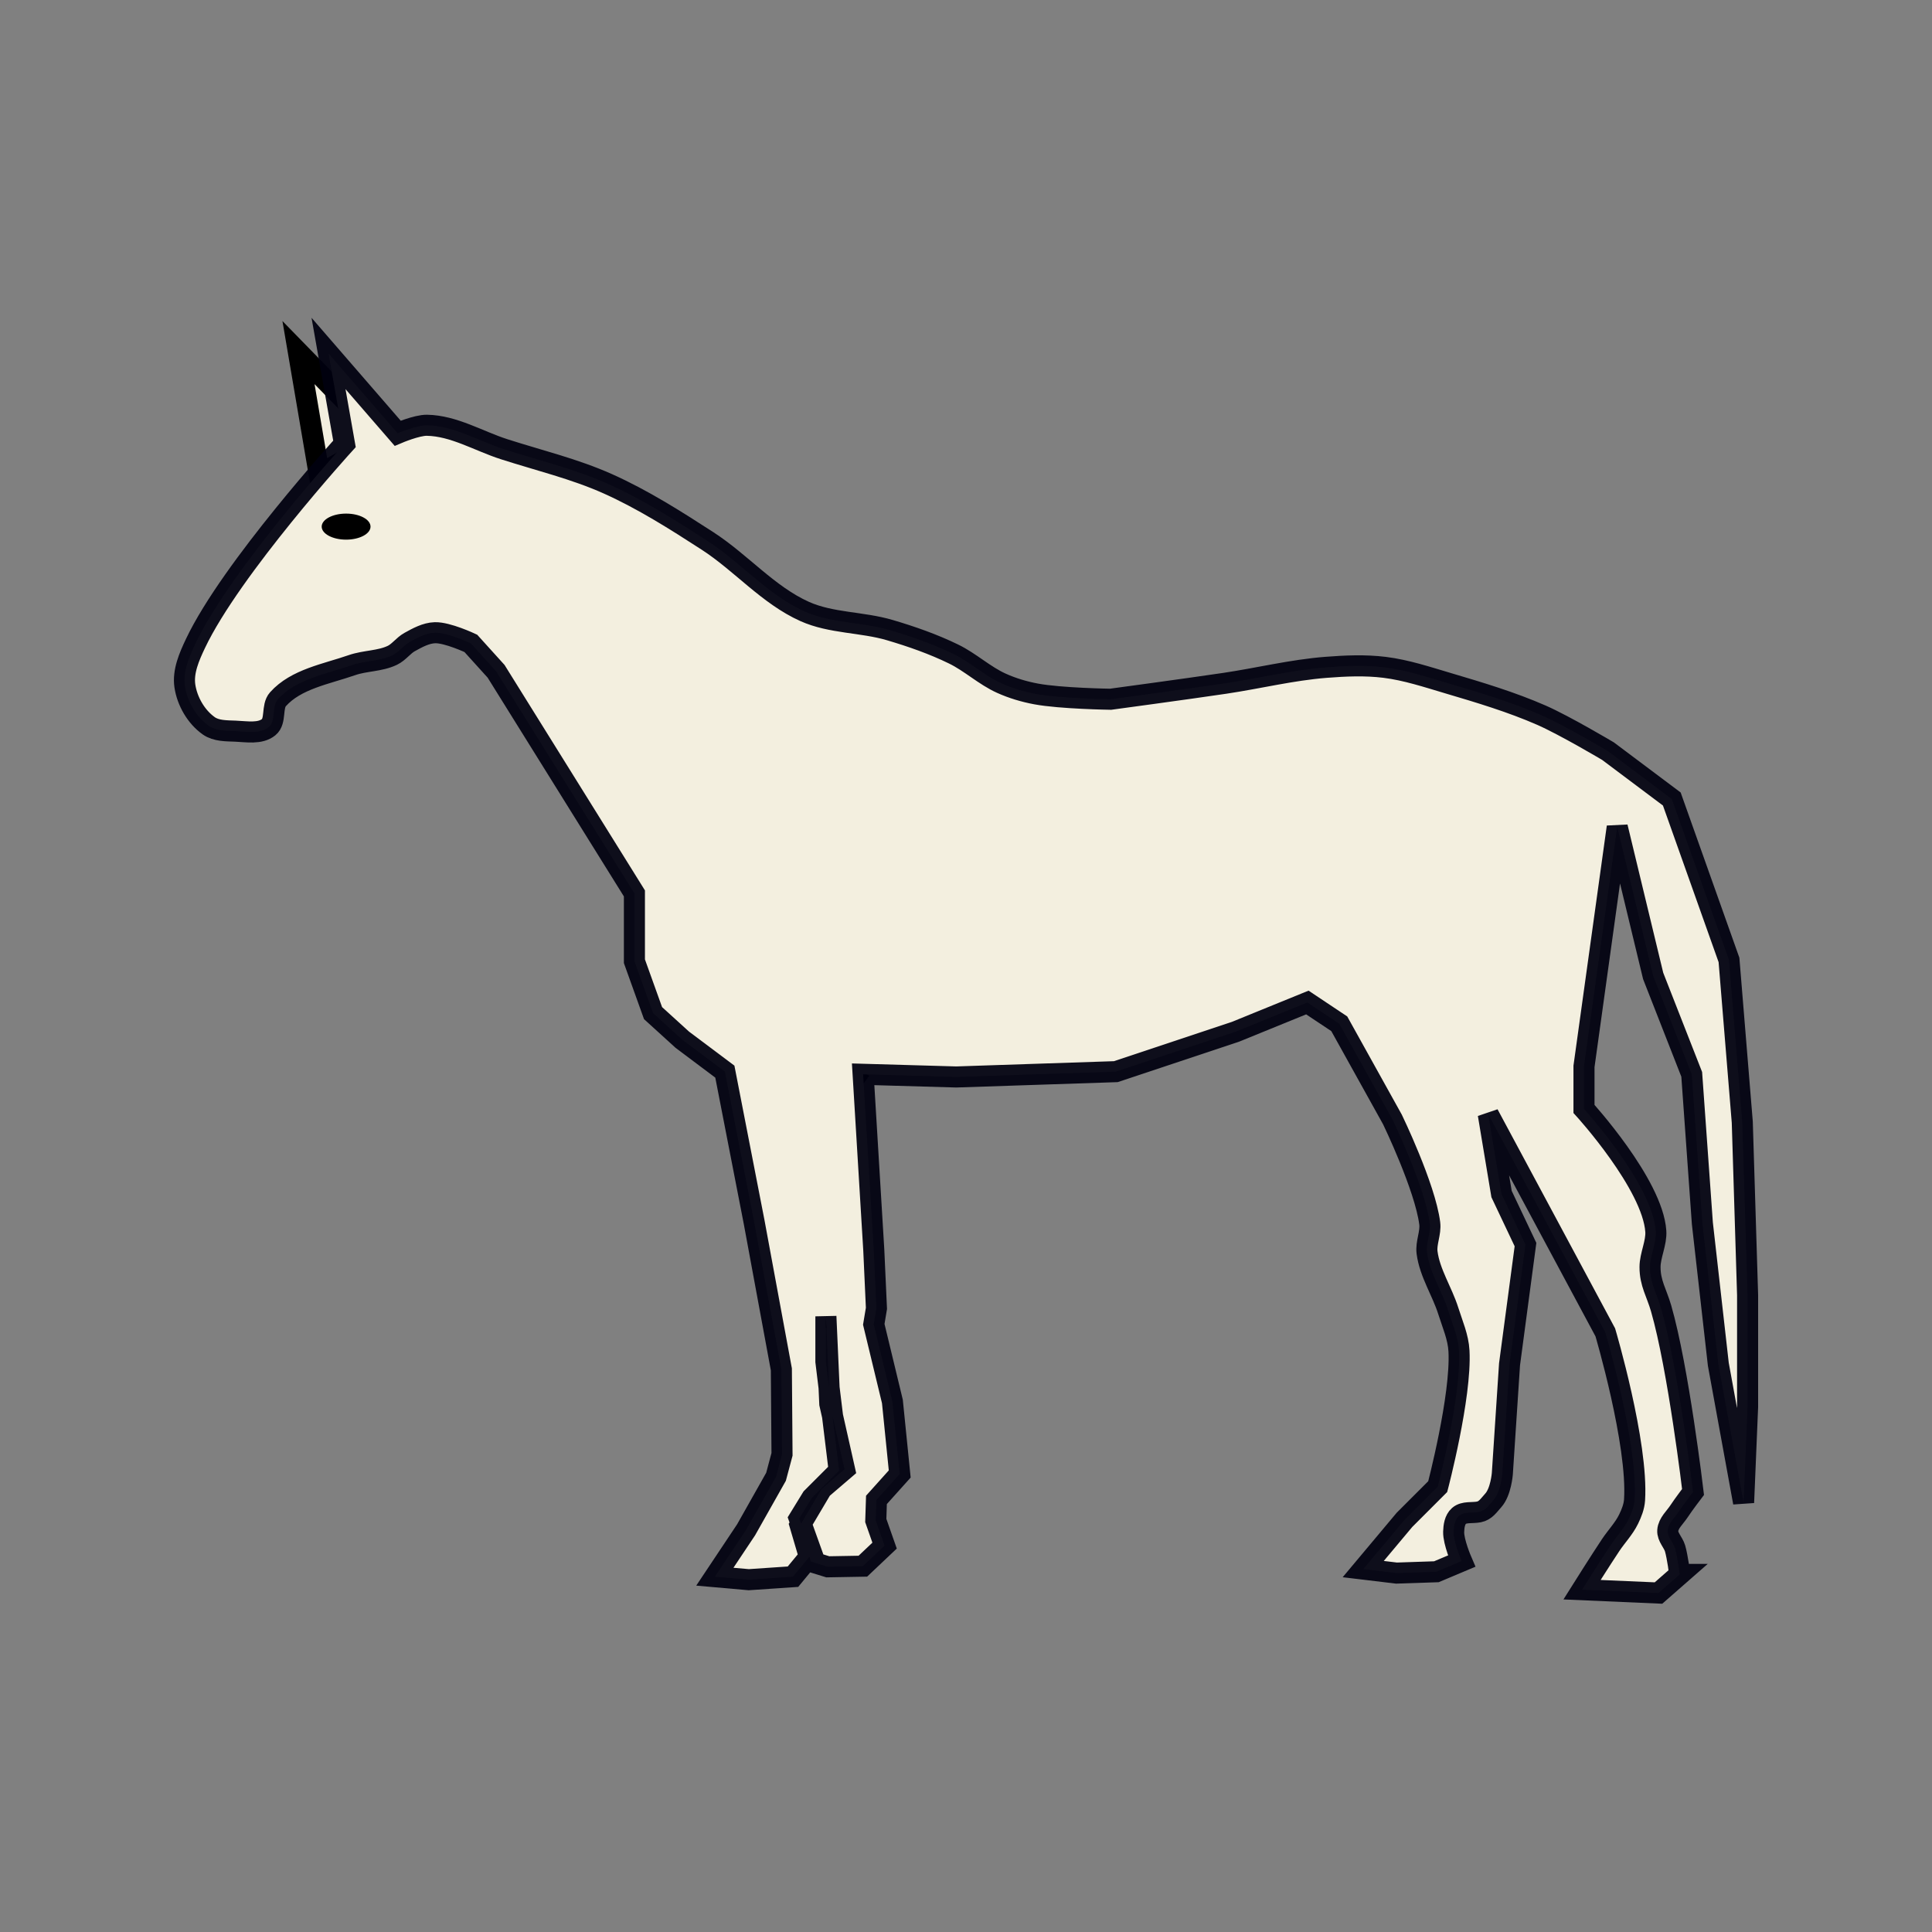 <?xml version="1.0" encoding="UTF-8" standalone="no"?>
<!-- Created with Inkscape (http://www.inkscape.org/) -->

<svg
   xmlns:dc="http://purl.org/dc/elements/1.1/"
   xmlns:cc="http://creativecommons.org/ns#"
   xmlns:rdf="http://www.w3.org/1999/02/22-rdf-syntax-ns#"
   xmlns:svg="http://www.w3.org/2000/svg"
   xmlns="http://www.w3.org/2000/svg"
   xmlns:sodipodi="http://sodipodi.sourceforge.net/DTD/sodipodi-0.dtd"
   xmlns:inkscape="http://www.inkscape.org/namespaces/inkscape"
   width="100"
   height="100"
   id="svg2"
   version="1.1"
   inkscape:version="0.48.2 r9819"
   sodipodi:docname="light_horse_onyx.svg">
  <rect width="100%" height="100%" fill="#808080" stroke="none"/>
  <defs
     id="defs4" />
  <sodipodi:namedview
     id="base"
     pagecolor="#ffffff"
     bordercolor="#666666"
     borderopacity="1.0"
     inkscape:pageopacity="0.0"
     inkscape:pageshadow="2"
     inkscape:zoom="7.919596"
     inkscape:cx="22.605065"
     inkscape:cy="85.329739"
     inkscape:document-units="px"
     inkscape:current-layer="layer1"
     showgrid="false"
     inkscape:window-width="1570"
     inkscape:window-height="824"
     inkscape:window-x="23"
     inkscape:window-y="23"
     inkscape:window-maximized="0" />
  <g
     inkscape:label="Layer 1"
     inkscape:groupmode="layer"
     id="layer1"
     transform="translate(0,-952.362)">
    <path
       style="fill:#f3efdf;fill-opacity:1;stroke:#000000;stroke-width:1.09px;stroke-linecap:butt;stroke-linejoin:miter;stroke-opacity:1"
       d="m 19.788,975.059 -4.338,-4.447 1.078,6.326 z"
       id="path3785"
       inkscape:connector-curvature="0"
       sodipodi:nodetypes="cccc" />
    <path
       style="fill:none;stroke:#000000;stroke-width:1.09px;stroke-linecap:butt;stroke-linejoin:miter;stroke-opacity:1"
       d="m 44.549,1007.728 -1.388,1.893 -0.413,11.478"
       id="path3779"
       inkscape:connector-curvature="0"
       sodipodi:nodetypes="ccc" />
    <path
       style="fill:#f3efdf;fill-opacity:1;stroke:#00000f;stroke-width:1.09;stroke-linecap:butt;stroke-linejoin:miter;stroke-miterlimit:4;stroke-opacity:0.941;stroke-dasharray:none"
       d="m 86.944,1033.853 -1.101,0.964 -3.958,-0.172 c 0,0 0.973,-1.546 1.48,-2.306 0.302,-0.453 0.691,-0.853 0.929,-1.342 0.153,-0.313 0.287,-0.65 0.31,-0.998 0.188,-2.929 -1.514,-8.674 -1.514,-8.674 l -6.058,-11.29 0.688,4.13 1.239,2.616 -0.826,6.196 -0.373,5.665 c 0,0 -0.072,0.942 -0.47,1.381 -0.236,0.26 -0.396,0.527 -0.741,0.596 -0.344,0.069 -0.769,-0.026 -1.033,0.206 -0.218,0.192 -0.267,0.536 -0.275,0.826 -0.015,0.523 0.413,1.514 0.413,1.514 l -1.308,0.551 -2.065,0.069 -1.721,-0.207 2.134,-2.547 1.721,-1.721 c 0,0 1.226,-4.656 1.101,-7.022 -0.037,-0.712 -0.337,-1.386 -0.551,-2.065 -0.322,-1.025 -0.963,-1.964 -1.101,-3.029 -0.065,-0.503 0.202,-1.012 0.138,-1.514 -0.241,-1.886 -1.928,-5.37 -1.928,-5.37 l -2.754,-4.957 -1.652,-1.101 -3.717,1.514 -6.196,2.065 -8.261,0.275 -4.819,-0.138 0.551,9.087 0.138,3.029 -0.138,0.826 0.964,3.993 0.379,3.752 -1.205,1.342 -0.034,1.067 0.456,1.299 -1.125,1.065 -1.814,0.032 -0.88,-0.272 -0.554,-1.879 1.116,-1.884 1.183,-1.013 -0.762,-3.384 -0.202,-4.532 0,2.341 0.688,5.645 -1.411,1.411 -0.654,1.067 0.654,1.824 -0.981,1.188 -2.289,0.155 -1.755,-0.155 1.618,-2.427 1.549,-2.745 0.31,-1.162 -0.034,-4.397 -1.411,-7.633 -0.757,-3.889 -0.757,-3.889 -2.203,-1.652 -1.514,-1.377 -0.964,-2.685 0,-3.511 -7.159,-11.496 -1.308,-1.446 c 0,0 -1.213,-0.572 -1.859,-0.551 -0.464,0.015 -0.901,0.257 -1.308,0.482 -0.329,0.182 -0.556,0.526 -0.895,0.688 -0.647,0.31 -1.414,0.272 -2.091,0.508 -1.327,0.462 -2.892,0.717 -3.829,1.764 -0.339,0.378 -0.088,1.125 -0.482,1.446 -0.448,0.365 -1.144,0.229 -1.721,0.207 -0.468,-0.018 -0.994,-0.006 -1.377,-0.275 -0.656,-0.462 -1.121,-1.271 -1.239,-2.065 -0.111,-0.749 0.226,-1.519 0.551,-2.203 1.842,-3.881 7.71,-10.326 7.71,-10.326 l -0.826,-4.681 3.58,4.13 c 0,0 0.991,-0.422 1.514,-0.413 1.393,0.024 2.666,0.812 3.993,1.239 1.796,0.578 3.648,1.019 5.37,1.79 1.81,0.811 3.497,1.882 5.163,2.96 1.738,1.125 3.137,2.801 5.025,3.649 1.372,0.615 2.964,0.538 4.406,0.964 1.128,0.333 2.247,0.724 3.304,1.239 0.87,0.424 1.596,1.117 2.478,1.514 0.569,0.257 1.176,0.436 1.79,0.551 1.266,0.237 3.855,0.275 3.855,0.275 0,0 3.949,-0.533 5.92,-0.826 1.746,-0.26 3.472,-0.688 5.232,-0.826 1.007,-0.079 2.027,-0.123 3.029,0 1.127,0.139 2.216,0.504 3.304,0.826 1.628,0.482 3.263,0.971 4.819,1.652 1.194,0.523 3.442,1.859 3.442,1.859 l 3.304,2.478 2.96,8.33 0.688,8.399 0.275,8.949 -10e-7,5.783 -0.207,4.957 -1.308,-7.159 -0.826,-7.297 -0.551,-7.71 -1.996,-5.094 -1.859,-7.71 -1.721,12.391 0,2.203 c 0,0 3.551,3.891 3.717,6.333 0.041,0.595 -0.298,1.25 -0.299,1.847 -0.002,0.844 0.34,1.335 0.574,2.146 0.893,3.088 1.652,9.5 1.652,9.5 0,0 -0.498,0.654 -0.723,0.998 -0.211,0.323 -0.558,0.614 -0.585,0.998 -0.024,0.334 0.285,0.608 0.379,0.929 0.127,0.437 0.241,1.342 0.241,1.342 z"
       id="path3007"
       inkscape:connector-curvature="0"
       sodipodi:nodetypes="cccsssccccccssssccccccssssccccccccccccccccccccccccccccccccccccccccccccsssssssssscccssssssssscsssssccccccccccccccssscsssc" />
    <path
       sodipodi:type="arc"
       style="fill:#000000;fill-opacity:1;fill-rule:nonzero;stroke:none"
       id="path3781"
       sodipodi:cx="81.44355"
       sodipodi:cy="28.784245"
       sodipodi:rx="0.37880722"
       sodipodi:ry="0.75761443"
       d="m 81.822,28.784 c 0,0.418 -0.17,0.758 -0.379,0.758 -0.209,0 -0.379,-0.339 -0.379,-0.758 0,-0.418 0.17,-0.758 0.379,-0.758 0.209,0 0.379,0.339 0.379,0.758 z"
       transform="matrix(-3.335,0,0,0.889,289.527,954.031)" />
  </g>
</svg>
